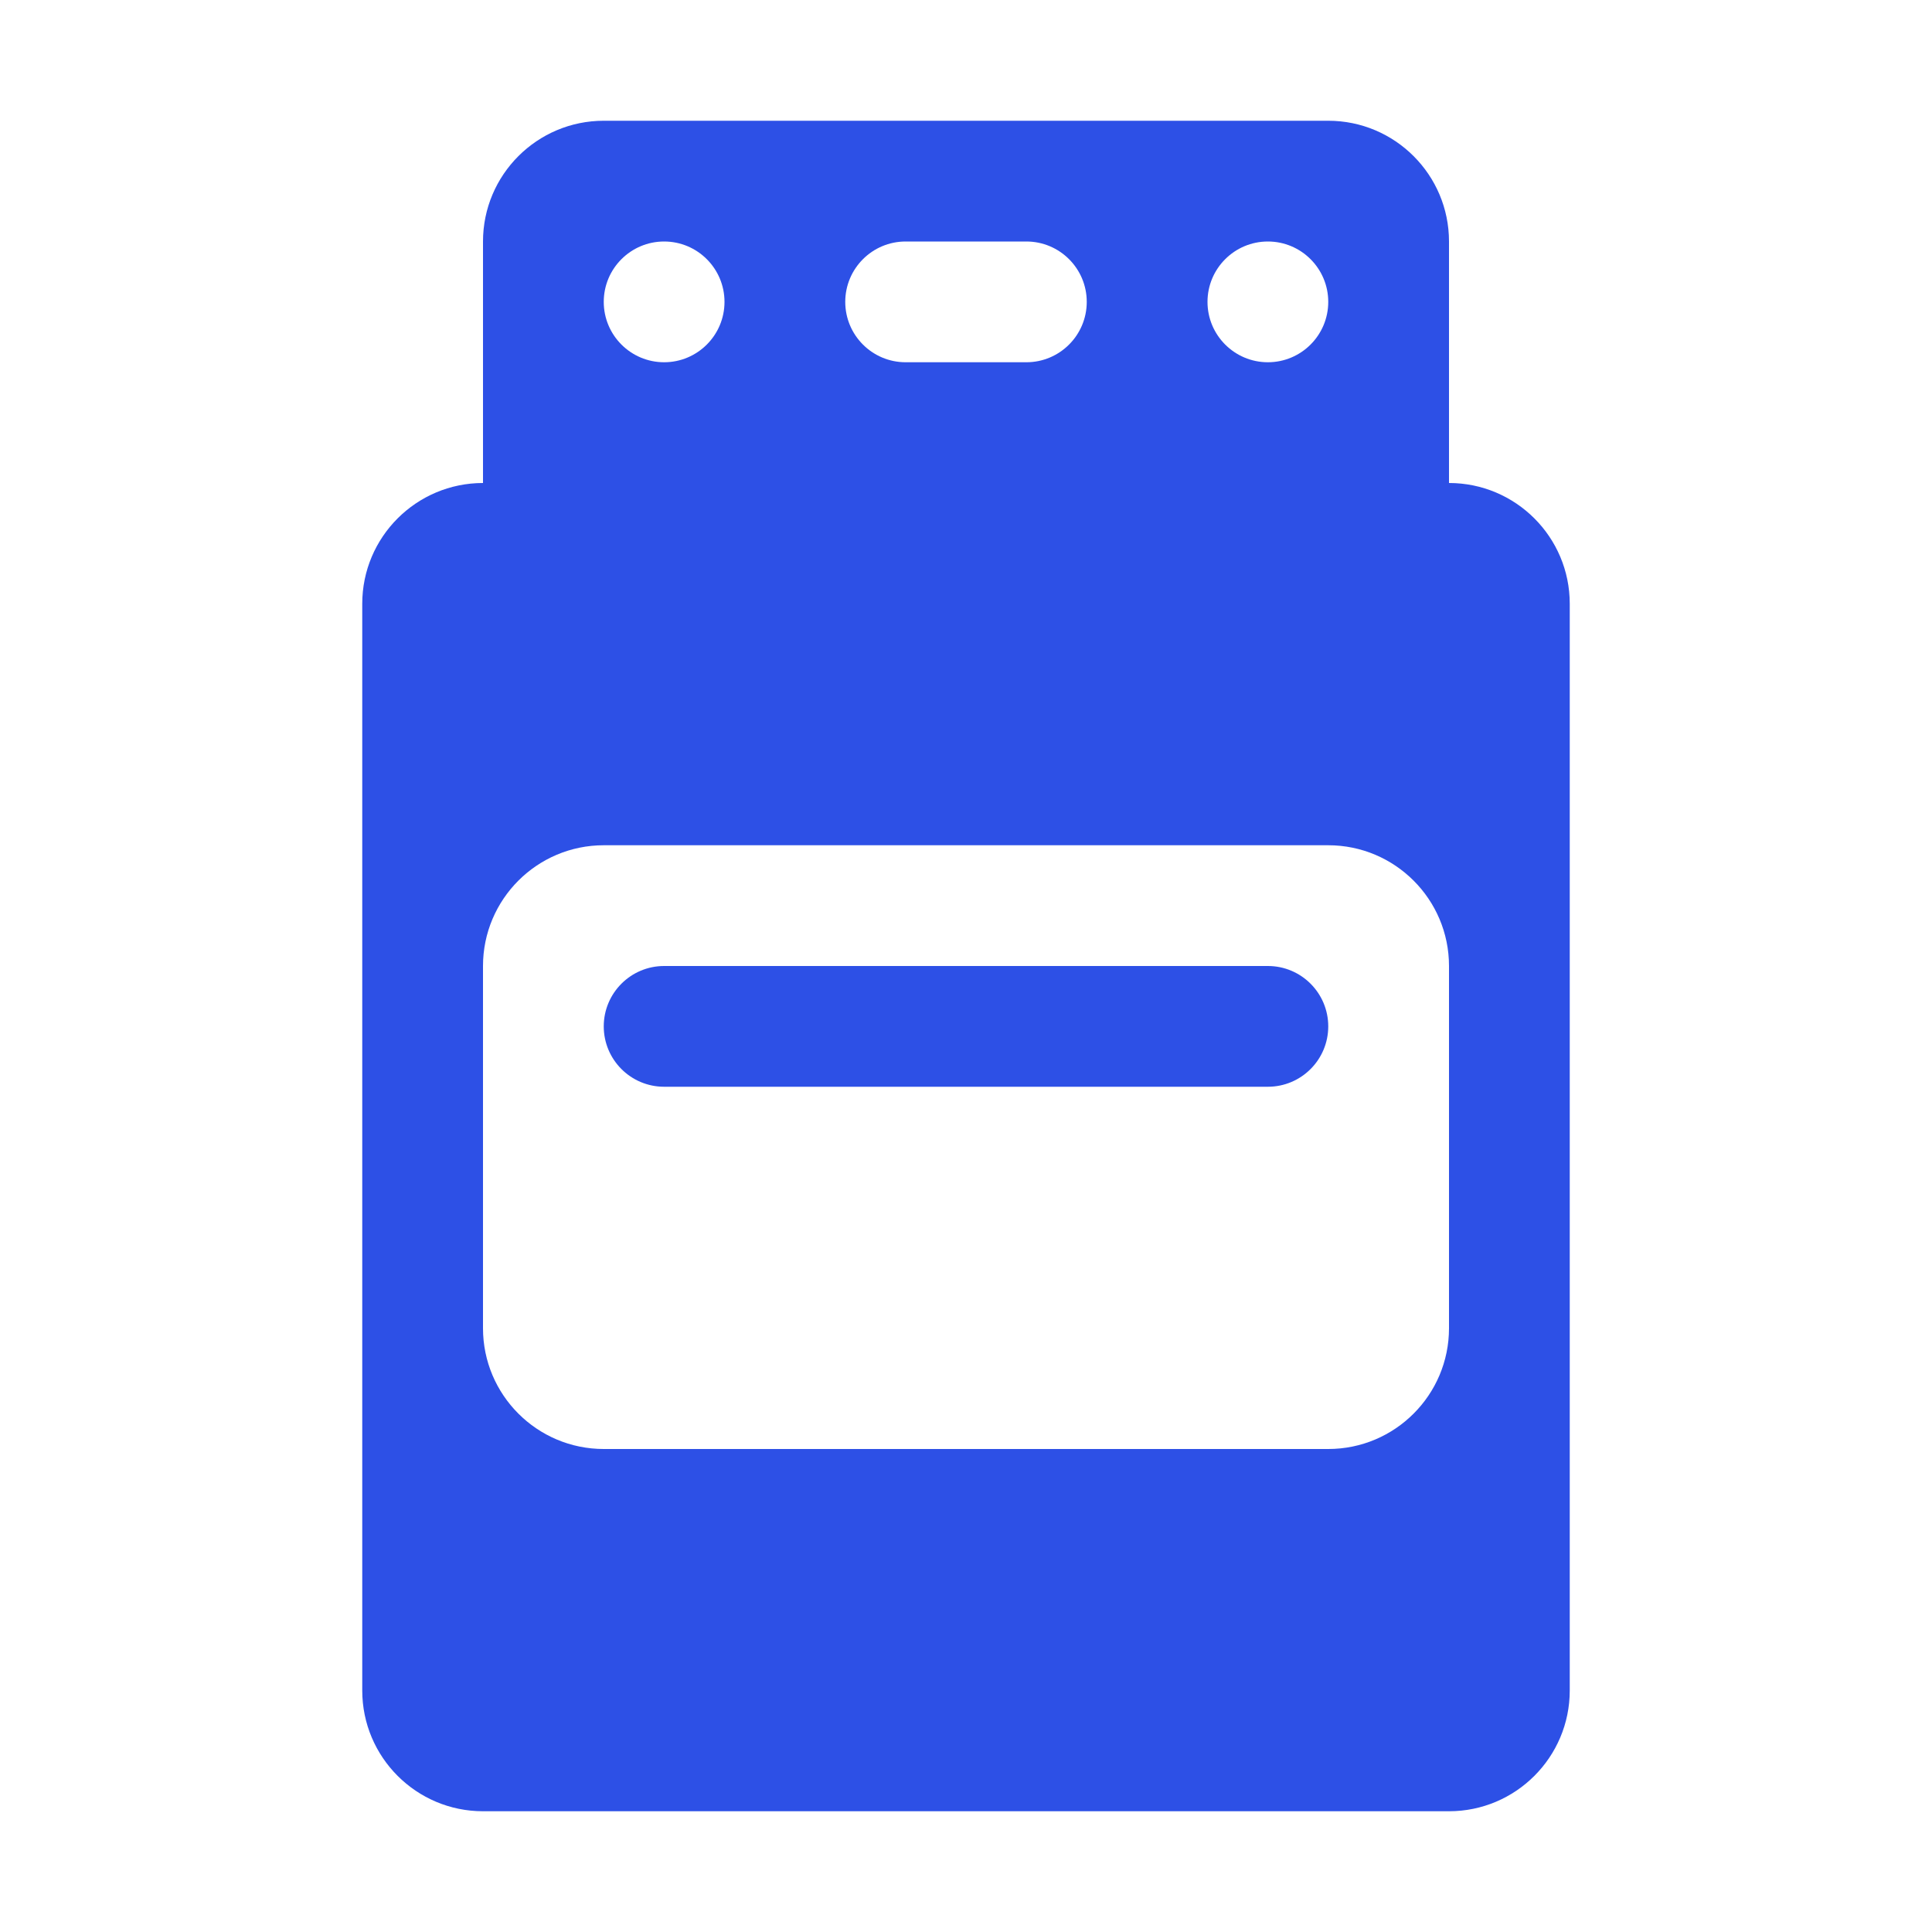 <svg width="16" height="16" viewBox="0 0 16 16" fill="none" xmlns="http://www.w3.org/2000/svg">
<path d="M5 8.5C5 8.224 5.224 8 5.5 8H10.5C10.776 8 11 8.224 11 8.5C11 8.776 10.776 9 10.5 9H5.5C5.224 9 5 8.776 5 8.5Z" fill="#2D50E6"/>
<path fill-rule="evenodd" clip-rule="evenodd" d="M4 2C4 1.448 4.448 1 5 1H11C11.552 1 12 1.448 12 2V4C12.552 4 13 4.448 13 5V14C13 14.552 12.552 15 12 15H4C3.448 15 3 14.552 3 14V5C3 4.448 3.448 4 4 4V2ZM5 7C4.448 7 4 7.448 4 8V11C4 11.552 4.448 12 5 12H11C11.552 12 12 11.552 12 11V8C12 7.448 11.552 7 11 7H5ZM5.5 3C5.776 3 6 2.776 6 2.5C6 2.224 5.776 2 5.5 2C5.224 2 5 2.224 5 2.5C5 2.776 5.224 3 5.5 3ZM11 2.5C11 2.776 10.776 3 10.5 3C10.224 3 10 2.776 10 2.5C10 2.224 10.224 2 10.5 2C10.776 2 11 2.224 11 2.5ZM7.5 2C7.224 2 7 2.224 7 2.5C7 2.776 7.224 3 7.5 3H8.5C8.776 3 9 2.776 9 2.5C9 2.224 8.776 2 8.5 2H7.5Z" fill="#2D50E6"/>
</svg>
